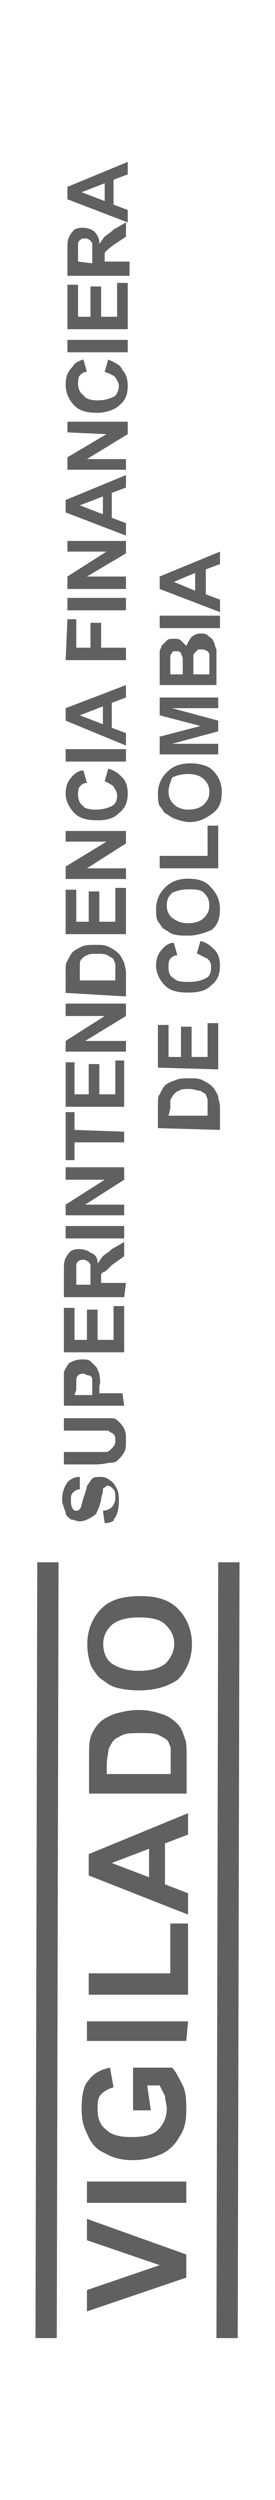 <?xml version="1.0" encoding="utf-8"?>
<!-- Generator: Adobe Illustrator 24.0.3, SVG Export Plug-In . SVG Version: 6.00 Build 0)  -->
<svg version="1.1" id="Layer_1" xmlns="http://www.w3.org/2000/svg" xmlns:xlink="http://www.w3.org/1999/xlink" x="0px" y="0px"
	 viewBox="0 0 15.5 140.5" style="enable-background:new 0 0 15.5 140.5;" xml:space="preserve">
<style type="text/css">
	.st0{fill-rule:evenodd;clip-rule:evenodd;fill:#606060;}
</style>
<g id="DESK_SIMULADOR_LIBRANZA_9_">
	<g id="_x30_8_x5F_S_x5F_LIBRANZA_x5F_0_x5F_0a_9_" transform="translate(-376, -1396)">
		<g id="Group-30_9_" transform="translate(-240, 927)">
			<g id="Group-10_9_">
				
					<g id="logos_x2F_vigilado_9_" transform="translate(672, 474.5) rotate(90) translate(-672, -474.5) translate(665, 418)">
					
						<g id="Group_9_" transform="translate(7.209, 56.5) scale(-1, -1) rotate(90) translate(-7.209, -56.5) translate(-49.291, 50.291)">
						<path id="Fill-1578_9_" class="st0" d="M6.4,86.1l-0.1-0.7c0.2,0,0.4-0.1,0.5-0.2C6.9,85.1,7,84.9,7,84.7c0-0.2,0-0.4-0.1-0.5
							c-0.1-0.1-0.2-0.2-0.3-0.2c-0.1,0-0.1,0-0.2,0.1c-0.1,0-0.1,0.1-0.1,0.2c0,0.1-0.1,0.3-0.1,0.5c-0.1,0.4-0.2,0.6-0.3,0.8
							C5.5,85.9,5.2,86,5,86c-0.2,0-0.3-0.1-0.5-0.1c-0.1-0.1-0.3-0.2-0.3-0.4C4.1,85.2,4,85,4,84.8c0-0.4,0.1-0.7,0.3-1
							c0.2-0.2,0.4-0.3,0.7-0.3l0,0.7c-0.2,0-0.3,0.1-0.4,0.2c-0.1,0.1-0.1,0.2-0.1,0.4c0,0.2,0,0.3,0.1,0.5
							c0.1,0.1,0.1,0.1,0.2,0.1c0.1,0,0.1,0,0.2-0.1c0.1-0.1,0.1-0.3,0.2-0.6c0.1-0.3,0.2-0.6,0.2-0.7c0.1-0.1,0.2-0.3,0.3-0.4
							c0.1-0.1,0.3-0.1,0.5-0.1c0.2,0,0.4,0.1,0.5,0.2c0.2,0.1,0.3,0.3,0.4,0.5c0.1,0.2,0.1,0.4,0.1,0.7c0,0.4-0.1,0.8-0.3,1
							C7,85.9,6.8,86.1,6.4,86.1"/>
						<path id="Fill-1580_9_" class="st0" d="M4.1,82.8v-0.7l1.8,0c0.3,0,0.5,0,0.6,0c0.1,0,0.2-0.1,0.3-0.2C6.9,81.8,7,81.7,7,81.5
							c0-0.2,0-0.3-0.1-0.4c-0.1-0.1-0.2-0.1-0.3-0.2c-0.1,0-0.3,0-0.6,0l-1.9,0v-0.7l1.8,0c0.4,0,0.7,0,0.9,0
							c0.2,0,0.3,0.1,0.4,0.2c0.1,0.1,0.2,0.2,0.3,0.4c0.1,0.2,0.1,0.4,0.1,0.6c0,0.3,0,0.6-0.1,0.7c-0.1,0.2-0.2,0.3-0.3,0.4
							c-0.1,0.1-0.2,0.2-0.4,0.2c-0.2,0-0.5,0.1-0.9,0.1L4.1,82.8z"/>
						<path id="Fill-1582_9_" class="st0" d="M7.5,79.5l-3.4,0v-1.1c0-0.4,0-0.7,0-0.8c0.1-0.2,0.2-0.4,0.3-0.5
							c0.2-0.1,0.4-0.2,0.7-0.2c0.2,0,0.4,0,0.5,0.1c0.1,0.1,0.2,0.2,0.3,0.3c0.1,0.1,0.1,0.2,0.2,0.4c0,0.2,0.1,0.4,0,0.7v0.4h1.3
							L7.5,79.5L7.5,79.5z M4.7,78.9h1v-0.4c0-0.3,0-0.5,0-0.5c0-0.1-0.1-0.2-0.2-0.2c-0.1,0-0.2-0.1-0.3-0.1c-0.1,0-0.2,0-0.3,0.1
							c-0.1,0.1-0.1,0.2-0.1,0.3c0,0.1,0,0.2,0,0.5L4.7,78.9L4.7,78.9z"/>
						<polygon id="Fill-1585_9_" class="st0" points="7.5,76.5 4.1,76.5 4.1,74 4.7,74 4.7,75.8 5.4,75.8 5.4,74.1 6,74.1 6,75.8 
							6.9,75.8 6.9,73.9 7.5,73.9 						"/>
						<path id="Fill-1586_9_" class="st0" d="M7.5,73.4l-3.4,0l0-1.4c0-0.4,0-0.6,0.1-0.8c0.1-0.2,0.2-0.3,0.3-0.4
							c0.2-0.1,0.3-0.1,0.5-0.1c0.2,0,0.5,0.1,0.6,0.2C5.9,71,6,71.2,6,71.5c0.1-0.1,0.2-0.3,0.3-0.4c0.1-0.1,0.3-0.2,0.5-0.4
							l0.7-0.4v0.8l-0.7,0.5C6.5,71.9,6.4,72,6.3,72c-0.1,0.1-0.1,0.1-0.1,0.2c0,0.1,0,0.2,0,0.3v0.1l1.4,0L7.5,73.4z M5.6,72.7
							v-0.5c0-0.3,0-0.5,0-0.6c0-0.1-0.1-0.1-0.1-0.2c-0.1,0-0.1-0.1-0.3-0.1c-0.1,0-0.2,0-0.3,0.1c-0.1,0.1-0.1,0.1-0.1,0.3
							c0,0.1,0,0.2,0,0.5l0,0.5L5.6,72.7L5.6,72.7z"/>
						<polygon id="Fill-1588_9_" class="st0" points="4.2,70.1 7.5,70.1 7.5,69.4 4.2,69.4 						"/>
						<polygon id="Fill-1589_9_" class="st0" points="7.5,68.8 4.2,68.8 4.2,68.2 6.4,66.8 4.2,66.8 4.2,66.1 7.5,66.1 7.5,66.8 
							5.3,68.2 7.5,68.2 						"/>
						<polygon id="Fill-1590_9_" class="st0" points="7.5,64.7 4.7,64.7 4.7,65.7 4.2,65.7 4.2,63 4.7,63 4.7,64 7.5,64.1 						"/>
						<polygon id="Fill-1591_9_" class="st0" points="7.5,62.7 4.2,62.7 4.2,60.2 4.7,60.2 4.7,62 5.5,62 5.5,60.3 6.1,60.3 6.1,62 
							7,62 7,60.1 7.5,60.1 						"/>
						<polygon id="Fill-1592_9_" class="st0" points="7.6,59.6 4.2,59.6 4.2,59 6.4,57.6 4.2,57.6 4.2,56.9 7.6,56.9 7.6,57.6 
							5.3,59 7.6,59 						"/>
						<path id="Fill-1593_9_" class="st0" d="M4.2,56.3l0-1.2c0-0.3,0-0.5,0.1-0.6c0.1-0.2,0.2-0.4,0.3-0.5c0.1-0.1,0.3-0.2,0.5-0.3
							c0.2-0.1,0.5-0.1,0.8-0.1c0.3,0,0.5,0,0.7,0.1c0.2,0.1,0.4,0.2,0.6,0.4c0.1,0.1,0.2,0.3,0.3,0.5c0,0.1,0.1,0.3,0.1,0.6v1.3
							L4.2,56.3z M4.8,55.6l2.2,0v-0.5c0-0.2,0-0.3,0-0.4c0-0.1-0.1-0.2-0.1-0.3c-0.1-0.1-0.2-0.1-0.3-0.2c-0.2-0.1-0.4-0.1-0.6-0.1
							c-0.3,0-0.5,0-0.6,0.1c-0.1,0-0.2,0.1-0.3,0.2c-0.1,0.1-0.1,0.2-0.1,0.3c0,0.1,0,0.3,0,0.6V55.6z"/>
						<polygon id="Fill-1595_9_" class="st0" points="7.6,53 4.2,53 4.2,50.5 4.8,50.5 4.8,52.3 5.5,52.3 5.5,50.6 6.1,50.6 
							6.1,52.3 7,52.3 7,50.4 7.6,50.4 						"/>
						<polygon id="Fill-1596_9_" class="st0" points="7.6,49.9 4.2,49.9 4.2,49.2 6.5,47.8 4.2,47.8 4.2,47.2 7.6,47.2 7.6,47.9 
							5.4,49.3 7.6,49.3 						"/>
						<path id="Fill-1597_9_" class="st0" d="M6.4,44.4l0.2-0.7c0.4,0.1,0.6,0.3,0.8,0.5c0.2,0.2,0.3,0.5,0.3,0.9
							c0,0.4-0.1,0.8-0.5,1.1c-0.3,0.3-0.7,0.4-1.2,0.4c-0.6,0-1-0.1-1.3-0.4c-0.3-0.3-0.5-0.7-0.5-1.1c0-0.4,0.1-0.7,0.4-1
							c0.1-0.1,0.3-0.3,0.6-0.3l0.2,0.7c-0.2,0-0.3,0.1-0.4,0.2c-0.1,0.1-0.1,0.3-0.1,0.5c0,0.2,0.1,0.5,0.3,0.6
							C5.2,45.9,5.5,46,5.9,46c0.4,0,0.7-0.1,0.9-0.2c0.2-0.1,0.3-0.3,0.3-0.6c0-0.2-0.1-0.3-0.2-0.5C6.8,44.6,6.6,44.5,6.4,44.4"/>
						<polygon id="Fill-1599_9_" class="st0" points="7.6,43.3 7.6,42.6 4.2,42.6 4.2,43.3 						"/>
						<path id="Fill-1600_9_" class="st0" d="M7.6,39l0,0.7L6.8,40v1.4l0.8,0.3v0.7L4.2,41v-0.7L7.6,39z M6.3,40.2L5,40.7l1.3,0.5
							V40.2z"/>
						<polygon id="Fill-1601_9_" class="st0" points="7.6,37.6 4.2,37.6 4.3,35.3 4.8,35.3 4.8,36.9 5.6,36.9 5.6,35.5 6.2,35.5 
							6.2,36.9 7.6,36.9 						"/>
						<polygon id="Fill-1602_9_" class="st0" points="7.6,34.8 7.6,34.1 4.3,34.1 4.3,34.8 						"/>
						<polygon id="Fill-1603_9_" class="st0" points="7.6,33.6 4.3,33.6 4.3,32.9 6.5,31.5 4.3,31.5 4.3,30.9 7.6,30.9 7.6,31.6 
							5.4,32.9 7.6,32.9 						"/>
						<path id="Fill-1604_9_" class="st0" d="M7.6,27.2l0,0.7l-0.8,0.3v1.4l0.8,0.3v0.7l-3.4-1.3v-0.7L7.6,27.2z M6.3,28.4L5,28.9
							l1.3,0.5V28.4z"/>
						<polygon id="Fill-1605_9_" class="st0" points="7.6,26.9 4.3,26.9 4.3,26.2 6.5,24.9 4.3,24.8 4.3,24.2 7.7,24.2 7.7,24.9 
							5.4,26.3 7.6,26.3 						"/>
						<path id="Fill-1606_9_" class="st0" d="M6.4,21.4l0.2-0.7C7,20.9,7.3,21,7.4,21.3c0.2,0.2,0.3,0.5,0.3,0.9
							c0,0.4-0.1,0.8-0.5,1.1C7,23.5,6.5,23.7,6,23.7c-0.6,0-1-0.1-1.3-0.4c-0.3-0.3-0.5-0.7-0.5-1.2c0-0.4,0.1-0.7,0.4-1
							c0.1-0.2,0.3-0.3,0.6-0.4l0.2,0.7c-0.2,0-0.3,0.1-0.4,0.2c-0.1,0.1-0.1,0.3-0.1,0.5c0,0.2,0.1,0.5,0.3,0.6
							C5.3,22.9,5.6,23,6,23c0.4,0,0.7-0.1,0.9-0.2c0.2-0.1,0.3-0.4,0.3-0.6c0-0.2-0.1-0.3-0.2-0.5C6.9,21.6,6.7,21.5,6.4,21.4"/>
						<polygon id="Fill-1608_9_" class="st0" points="7.7,20.3 7.7,19.6 4.3,19.6 4.3,20.3 						"/>
						<polygon id="Fill-1609_9_" class="st0" points="7.7,19 4.3,19 4.3,16.5 4.9,16.5 4.9,18.3 5.6,18.3 5.6,16.6 6.2,16.6 
							6.2,18.3 7.1,18.3 7.1,16.4 7.7,16.4 						"/>
						<path id="Fill-1610_9_" class="st0" d="M7.7,16l-3.4,0l0-1.4c0-0.4,0-0.6,0.1-0.8c0.1-0.2,0.2-0.3,0.3-0.4
							c0.2-0.1,0.3-0.1,0.5-0.1c0.2,0,0.5,0.1,0.6,0.2c0.2,0.2,0.3,0.4,0.3,0.7c0.1-0.1,0.2-0.3,0.3-0.4c0.1-0.1,0.3-0.2,0.5-0.4
							l0.7-0.4v0.8L7,14.2c-0.3,0.2-0.4,0.3-0.5,0.4c-0.1,0.1-0.1,0.1-0.1,0.2c0,0.1,0,0.2,0,0.3l0,0.1l1.4,0V16z M5.7,15.3v-0.5
							c0-0.3,0-0.5,0-0.6c0-0.1-0.1-0.1-0.1-0.2c-0.1,0-0.1-0.1-0.3-0.1c-0.1,0-0.2,0-0.3,0.1C5,14,4.9,14.1,4.9,14.2
							c0,0.1,0,0.2,0,0.5v0.5L5.7,15.3L5.7,15.3z"/>
						<path id="Fill-1612_9_" class="st0" d="M7.7,9.6l0,0.7l-0.8,0.3V12l0.8,0.3V13l-3.4-1.3v-0.7L7.7,9.6z M6.4,10.8l-1.3,0.5
							l1.3,0.5V10.8z"/>
						<path id="Fill-1613_9_" class="st0" d="M9.4,63.9l0-1.3c0-0.3,0-0.5,0.1-0.6c0.1-0.2,0.2-0.4,0.3-0.5c0.1-0.1,0.3-0.2,0.6-0.3
							c0.2-0.1,0.5-0.1,0.8-0.1c0.3,0,0.5,0,0.7,0.1c0.2,0.1,0.4,0.2,0.6,0.4c0.1,0.1,0.2,0.3,0.3,0.5c0,0.2,0.1,0.4,0.1,0.6l0,1.3
							L9.4,63.9z M10,63.2l2.2,0v-0.5c0-0.2,0-0.3,0-0.4c0-0.1-0.1-0.2-0.1-0.3c-0.1-0.1-0.2-0.1-0.3-0.2c-0.2,0-0.4-0.1-0.6-0.1
							c-0.3,0-0.5,0-0.6,0.1c-0.1,0-0.2,0.1-0.3,0.2c-0.1,0.1-0.1,0.2-0.2,0.3c0,0.1,0,0.3,0,0.5L10,63.2L10,63.2z"/>
						<polygon id="Fill-1615_9_" class="st0" points="12.8,60.6 9.4,60.5 9.4,58.1 10,58.1 10,59.9 10.7,59.9 10.7,58.2 11.3,58.2 
							11.3,59.9 12.2,59.9 12.2,58 12.8,58 						"/>
						<g id="Group-1620_9_" transform="translate(68.297, 6.082)">
							<path id="Fill-1616_9_" class="st0" d="M-56.7,48l0.2-0.7c0.4,0.1,0.6,0.3,0.8,0.5c0.2,0.2,0.3,0.5,0.3,0.9
								c0,0.4-0.1,0.8-0.5,1.1c-0.3,0.3-0.7,0.4-1.3,0.4c-0.6,0-1-0.1-1.3-0.4c-0.3-0.3-0.5-0.7-0.5-1.1c0-0.4,0.1-0.7,0.4-1
								c0.1-0.1,0.3-0.3,0.6-0.3l0.2,0.7c-0.2,0-0.3,0.1-0.4,0.2c-0.1,0.1-0.1,0.3-0.1,0.5c0,0.3,0.1,0.5,0.3,0.6
								c0.2,0.2,0.5,0.2,0.9,0.2c0.4,0,0.7-0.1,0.9-0.2c0.2-0.1,0.3-0.3,0.3-0.6c0-0.2,0-0.3-0.2-0.5C-56.3,48.2-56.5,48.1-56.7,48"
								/>
							<path id="Fill-1618_9_" class="st0" d="M-57.2,47c-0.3,0-0.6,0-0.9-0.1c-0.2-0.1-0.3-0.2-0.5-0.3c-0.1-0.1-0.2-0.3-0.3-0.4
								c-0.1-0.2-0.1-0.4-0.1-0.7c0-0.5,0.2-0.9,0.5-1.2c0.3-0.3,0.7-0.5,1.3-0.5c0.5,0,1,0.1,1.3,0.5c0.3,0.3,0.5,0.7,0.5,1.2
								c0,0.5-0.1,0.9-0.5,1.2C-56.2,46.8-56.6,47-57.2,47 M-57.2,46.3c0.4,0,0.7-0.1,0.9-0.3c0.2-0.2,0.3-0.4,0.3-0.7
								c0-0.3-0.1-0.5-0.3-0.7c-0.2-0.2-0.5-0.2-0.9-0.2c-0.4,0-0.7,0.1-0.9,0.2c-0.2,0.2-0.3,0.4-0.3,0.7c0,0.3,0.1,0.5,0.3,0.7
								C-57.8,46.2-57.6,46.3-57.2,46.3"/>
						</g>
						<polygon id="Fill-1621_9_" class="st0" points="12.8,49.3 9.5,49.3 9.5,48.6 12.2,48.6 12.2,46.9 12.8,46.9 						"/>
						<path id="Fill-1622_9_" class="st0" d="M11.2,46.7c-0.3,0-0.6-0.1-0.9-0.2c-0.2-0.1-0.3-0.2-0.5-0.3c-0.1-0.1-0.2-0.3-0.3-0.4
							c-0.1-0.2-0.1-0.5-0.1-0.7c0-0.5,0.2-0.9,0.5-1.2c0.3-0.3,0.7-0.5,1.3-0.5c0.5,0,1,0.1,1.3,0.4c0.3,0.3,0.5,0.7,0.5,1.2
							c0,0.5-0.1,0.9-0.5,1.2C12.1,46.5,11.7,46.7,11.2,46.7 M11.1,46c0.4,0,0.7-0.1,0.9-0.3c0.2-0.2,0.3-0.4,0.3-0.7
							c0-0.3-0.1-0.5-0.3-0.7c-0.2-0.2-0.5-0.3-0.9-0.3c-0.4,0-0.7,0.1-0.9,0.2C10.1,44.5,10,44.7,10,45c0,0.3,0.1,0.5,0.3,0.7
							C10.5,45.9,10.8,46,11.1,46"/>
						<polygon id="Fill-1624_9_" class="st0" points="12.8,42.9 9.5,42.9 9.5,41.9 11.8,41.3 9.5,40.7 9.5,39.7 12.8,39.7 
							12.8,40.3 10.2,40.3 12.8,41 12.8,41.6 10.2,42.3 12.8,42.3 						"/>
						<path id="Fill-1625_9_" class="st0" d="M9.5,39.1v-1.4c0-0.3,0-0.5,0-0.6c0-0.1,0.1-0.2,0.1-0.3c0.1-0.1,0.2-0.2,0.3-0.3
							c0.1-0.1,0.2-0.1,0.4-0.1c0.2,0,0.3,0,0.4,0.1c0.1,0.1,0.2,0.2,0.3,0.3c0.1-0.2,0.2-0.4,0.3-0.5c0.1-0.1,0.3-0.2,0.5-0.2
							c0.1,0,0.3,0,0.4,0.1c0.1,0.1,0.3,0.2,0.3,0.3c0.1,0.1,0.1,0.3,0.2,0.5c0,0.1,0,0.4,0,0.8l0,1.2H9.5z M10,38.4l0.8,0V38
							c0-0.3,0-0.4,0-0.5c0-0.1-0.1-0.2-0.1-0.3c-0.1-0.1-0.1-0.1-0.3-0.1c-0.1,0-0.2,0-0.2,0.1c-0.1,0.1-0.1,0.1-0.1,0.3
							c0,0.1,0,0.3,0,0.6V38.4z M11.4,38.4h0.9v-0.6c0-0.2,0-0.4,0-0.5c0-0.1-0.1-0.2-0.1-0.2C12,37,12,37,11.8,37
							c-0.1,0-0.2,0-0.2,0.1c-0.1,0-0.1,0.1-0.2,0.2c0,0.1,0,0.3,0,0.6L11.4,38.4L11.4,38.4z"/>
						<polygon id="Fill-1627_9_" class="st0" points="9.5,35.8 12.9,35.8 12.9,35.1 9.5,35.1 						"/>
						<path id="Fill-1628_9_" class="st0" d="M12.9,31.5v0.7l-0.8,0.3v1.4l0.8,0.3l0,0.7l-3.4-1.3v-0.7L12.9,31.5z M11.5,32.7
							l-1.2,0.5l1.2,0.5V32.7z"/>
						<polygon id="Fill-1629_9_" class="st0" points="11,128.5 5.4,130.4 5.4,129.2 9.5,127.8 5.4,126.4 5.4,125.2 11,127.2 						
							"/>
						<polygon id="Fill-1630_9_" class="st0" points="11,124.3 11,123.1 5.4,123.1 5.4,124.3 						"/>
						<path id="Fill-1631_9_" class="st0" d="M9,119.1l-1,0l0-2.4l2.2,0c0.2,0.2,0.4,0.6,0.6,1c0.2,0.4,0.2,0.9,0.2,1.4
							c0,0.6-0.1,1.1-0.4,1.5c-0.2,0.4-0.6,0.8-1.1,1c-0.5,0.2-1,0.3-1.5,0.3c-0.6,0-1.1-0.1-1.6-0.4c-0.5-0.2-0.8-0.6-1-1.1
							c-0.2-0.4-0.3-0.8-0.3-1.4c0-0.7,0.1-1.3,0.4-1.6c0.3-0.4,0.7-0.6,1.2-0.7l0.2,1.1c-0.3,0.1-0.5,0.2-0.7,0.4
							c-0.2,0.2-0.2,0.5-0.2,0.8c0,0.5,0.1,0.9,0.5,1.2c0.3,0.3,0.8,0.4,1.4,0.4c0.7,0,1.2-0.1,1.5-0.4c0.3-0.3,0.5-0.7,0.5-1.2
							c0-0.2-0.1-0.5-0.1-0.7c-0.1-0.2-0.2-0.4-0.3-0.6l-0.7,0L9,119.1z"/>
						<polygon id="Fill-1633_9_" class="st0" points="11,115.2 11.1,114.1 5.4,114.1 5.4,115.2 						"/>
						<polygon id="Fill-1634_9_" class="st0" points="11.1,112.6 5.5,112.6 5.5,111.4 10.1,111.4 10.1,108.6 11.1,108.6 						"/>
						<path id="Fill-1635_9_" class="st0" d="M11.1,102.4l0,1.2l-1.3,0.5l0,2.3l1.3,0.5l0,1.2l-5.6-2.2l0-1.2L11.1,102.4z
							 M8.9,104.4l-2.1,0.8l2.1,0.8L8.9,104.4z"/>
						<g id="Group-1640_9_" transform="translate(27.319, 3.599)">
							<path id="Fill-1636_9_" class="st0" d="M-21.8,97.7l0-2.1c0-0.5,0-0.8,0.1-1.1c0.1-0.3,0.3-0.6,0.5-0.8
								c0.2-0.2,0.6-0.4,0.9-0.5c0.4-0.1,0.8-0.2,1.3-0.2c0.5,0,0.9,0.1,1.2,0.2c0.4,0.1,0.7,0.3,1,0.6c0.2,0.2,0.3,0.5,0.4,0.8
								c0.1,0.2,0.1,0.6,0.1,1l0,2.1L-21.8,97.7z M-20.9,96.6l3.7,0v-0.8c0-0.3,0-0.5,0-0.7c-0.1-0.2-0.1-0.3-0.2-0.4
								c-0.1-0.1-0.3-0.2-0.5-0.3c-0.2-0.1-0.6-0.1-1-0.1c-0.4,0-0.8,0-1,0.1c-0.2,0.1-0.4,0.2-0.5,0.3c-0.1,0.1-0.2,0.3-0.3,0.5
								c0,0.2-0.1,0.5-0.1,0.9V96.6z"/>
							<path id="Fill-1638_9_" class="st0" d="M-19,91.9c-0.6,0-1.1-0.1-1.4-0.2c-0.3-0.1-0.5-0.3-0.8-0.5c-0.2-0.2-0.4-0.5-0.5-0.7
								c-0.1-0.3-0.2-0.7-0.2-1.2c0-0.8,0.3-1.5,0.8-2c0.5-0.5,1.2-0.7,2.2-0.7c0.9,0,1.6,0.2,2.1,0.7c0.5,0.5,0.8,1.2,0.8,2
								c0,0.8-0.3,1.5-0.8,2C-17.4,91.7-18.1,91.9-19,91.9 M-19,90.8c0.6,0,1.1-0.1,1.5-0.4c0.3-0.3,0.5-0.7,0.5-1.1
								c0-0.5-0.2-0.8-0.5-1.1c-0.3-0.3-0.8-0.4-1.5-0.4c-0.6,0-1.1,0.1-1.5,0.4c-0.3,0.3-0.5,0.6-0.5,1.1c0,0.5,0.2,0.9,0.5,1.1
								C-20.2,90.6-19.7,90.8-19,90.8"/>
						</g>
						<polygon id="Fill-1641_9_" class="st0" points="3.7,131.9 3.8,88.3 2.6,88.3 2.5,131.9 						"/>
						<polygon id="Fill-1642_9_" class="st0" points="13.9,131.9 14,88.3 12.8,88.3 12.7,131.9 						"/>
					</g>
				</g>
			</g>
		</g>
	</g>
</g>
</svg>
